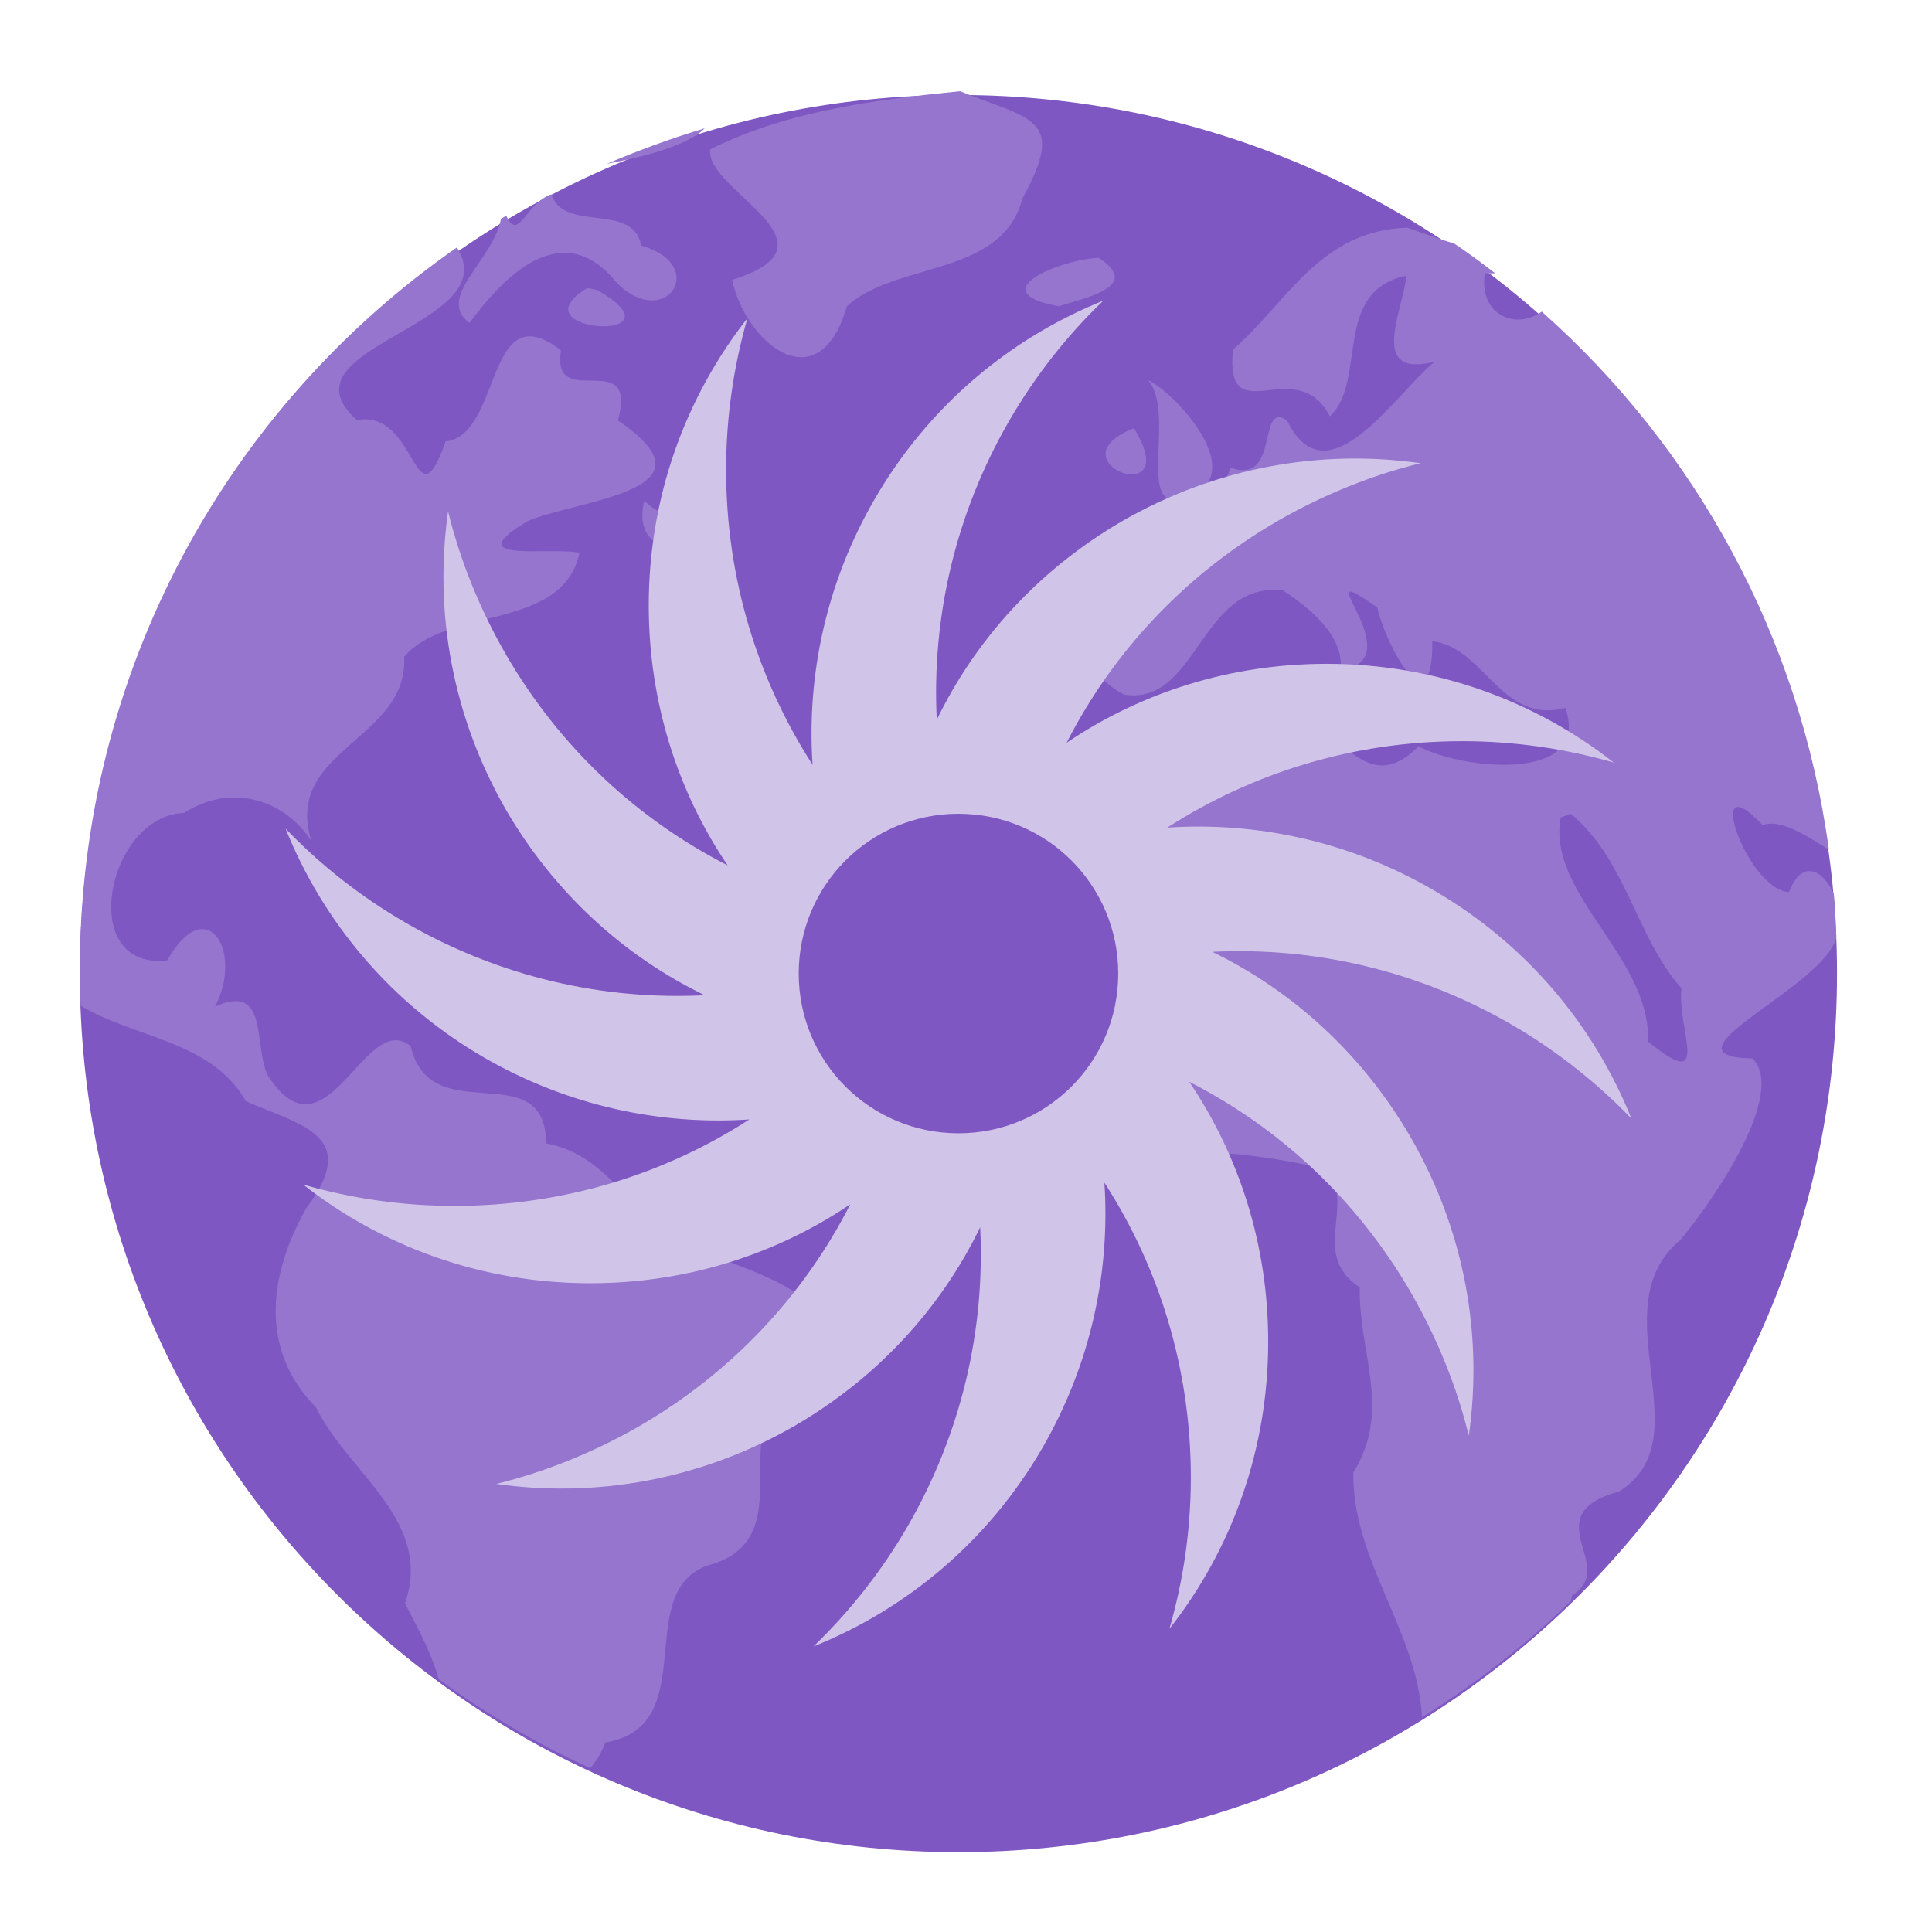 <?xml version="1.0" encoding="UTF-8"?>
<svg xmlns="http://www.w3.org/2000/svg" xmlns:xlink="http://www.w3.org/1999/xlink" width="24px" height="24px" viewBox="0 0 24 24" version="1.1">
<g id="surface1">
<path style=" stroke:none;fill-rule:nonzero;fill:rgb(49.412%,34.118%,76.078%);fill-opacity:1;" d="M 11.906 1.18 C 17.934 1.18 22.82 6.066 22.82 12.094 C 22.82 18.121 17.934 23.008 11.906 23.008 C 5.879 23.008 0.992 18.121 0.992 12.094 C 0.992 6.066 5.879 1.18 11.906 1.18 Z M 11.906 1.18 "/>
<path style=" stroke:none;fill-rule:nonzero;fill:rgb(58.431%,45.882%,80.392%);fill-opacity:1;" d="M 11.926 1.133 C 10.875 1.238 9.77 1.379 8.824 1.855 C 8.742 2.359 10.543 3.027 9.094 3.477 C 9.27 4.277 10.176 5 10.52 3.805 C 11.125 3.246 12.449 3.445 12.703 2.461 C 13.258 1.453 12.801 1.488 11.926 1.133 Z M 8.754 1.594 C 8.336 1.719 7.934 1.867 7.539 2.035 C 7.992 1.949 8.539 1.812 8.754 1.594 Z M 6.848 2.414 C 6.52 2.531 6.445 3.012 6.289 2.68 C 6.266 2.691 6.246 2.707 6.223 2.719 C 6.129 3.234 5.406 3.695 5.832 4.012 C 6.219 3.488 6.969 2.648 7.664 3.516 C 8.273 4.121 8.816 3.289 7.965 3.051 C 7.863 2.504 7.012 2.898 6.848 2.414 Z M 17.484 2.828 C 16.395 2.863 15.996 3.75 15.316 4.344 C 15.215 5.398 16.102 4.367 16.52 5.172 C 16.992 4.73 16.543 3.617 17.469 3.426 C 17.438 3.844 16.98 4.707 17.824 4.492 C 17.344 4.875 16.488 6.25 15.988 5.223 C 15.613 4.965 15.906 6.035 15.285 5.809 C 15.098 6.508 13.656 6.402 14.562 7.098 C 13.859 7.145 13.012 8.133 13.965 8.629 C 14.879 8.77 14.906 7.223 15.934 7.332 C 16.387 7.629 16.699 7.961 16.652 8.332 C 17.59 8.184 16.137 6.859 17.109 7.547 C 17.211 8.012 17.797 9.098 17.793 7.965 C 18.434 8.035 18.652 9.008 19.445 8.793 C 19.77 9.727 18.172 9.566 17.621 9.27 C 16.77 10.141 16.438 8.316 15.348 8.695 C 14.098 8.695 13.207 9.668 12.449 10.547 C 12.117 11.293 11.922 12.07 12.012 12.84 C 12.297 13.59 13.371 14.703 13.984 14.512 C 14.742 14.188 15.566 14.336 16.473 14.516 C 16.855 14.977 16.262 15.578 16.891 15.992 C 16.879 16.84 17.293 17.504 16.812 18.293 C 16.793 19.375 17.609 20.266 17.664 21.332 C 18.332 20.918 18.953 20.434 19.516 19.887 C 19.52 19.863 19.523 19.844 19.527 19.82 C 20.117 19.457 19.047 18.824 20.113 18.527 C 21.176 17.867 19.852 16.254 20.875 15.402 C 21.332 14.852 22.188 13.57 21.77 13.148 C 20.535 13.125 22.676 12.258 22.812 11.641 C 22.805 11.461 22.797 11.281 22.781 11.105 C 22.656 10.824 22.391 10.648 22.223 11.082 C 21.695 11.047 21.145 9.445 21.895 10.25 C 22.121 10.168 22.441 10.383 22.719 10.555 C 22.359 7.902 21.055 5.559 19.152 3.871 C 18.832 4.105 18.367 3.914 18.445 3.395 C 18.492 3.395 18.535 3.395 18.574 3.395 C 18.406 3.266 18.238 3.141 18.062 3.023 C 17.867 2.969 17.676 2.895 17.484 2.828 Z M 5.676 3.074 C 2.844 5.043 0.992 8.32 0.992 12.047 C 0.992 12.195 0.996 12.348 1 12.492 C 1.68 12.902 2.621 12.922 3.055 13.68 C 3.738 13.98 4.488 14.102 3.805 15.008 C 3.348 15.816 3.207 16.758 3.926 17.484 C 4.32 18.297 5.387 18.887 5.031 19.918 C 5.215 20.273 5.363 20.547 5.449 20.859 C 6.035 21.289 6.664 21.66 7.332 21.965 C 7.402 21.887 7.469 21.781 7.52 21.645 C 8.762 21.441 7.801 19.695 8.863 19.426 C 10.035 19.039 8.848 17.527 10.051 17.117 C 10.836 16.023 9.086 15.785 8.406 15.398 C 7.77 14.992 7.531 14.348 6.785 14.203 C 6.77 13.082 5.352 14.062 5.102 12.996 C 4.543 12.535 4.074 14.426 3.363 13.414 C 3.117 13.094 3.387 12.18 2.672 12.504 C 3.031 11.809 2.559 11.07 2.078 11.93 C 0.945 12.062 1.324 10.133 2.289 10.098 C 2.828 9.746 3.5 9.891 3.867 10.445 C 3.516 9.312 5.078 9.191 5.02 8.16 C 5.555 7.527 6.988 7.844 7.199 6.867 C 6.84 6.789 5.668 7.004 6.555 6.473 C 7.203 6.199 8.977 6.105 7.676 5.223 C 7.934 4.285 6.84 5.133 6.969 4.352 C 6.027 3.625 6.238 5.41 5.535 5.484 C 5.148 6.582 5.191 5.074 4.434 5.219 C 3.41 4.305 6.301 4.055 5.676 3.074 Z M 13.648 3.203 C 13.176 3.223 12.172 3.629 13.156 3.805 C 13.438 3.707 14.211 3.566 13.648 3.203 Z M 7.297 3.578 C 6.359 4.141 8.578 4.27 7.418 3.602 Z M 14.262 4.723 C 14.652 5.176 13.984 6.648 14.922 6.082 C 15.383 5.727 14.562 4.855 14.262 4.723 Z M 14.086 5.32 C 13.035 5.734 14.734 6.371 14.086 5.32 Z M 8.004 6.223 C 7.836 6.848 8.586 6.957 8.227 6.383 L 8.105 6.305 Z M 19.512 10.109 C 20.199 10.676 20.328 11.648 20.887 12.277 C 20.832 12.797 21.277 13.594 20.473 12.938 C 20.508 11.887 19.215 11.109 19.387 10.156 Z M 19.512 10.109 "/>
<path style=" stroke:none;fill-rule:nonzero;fill:rgb(81.961%,76.863%,91.373%);fill-opacity:1;" d="M 13.707 3.734 C 12.551 4.199 11.535 5.039 10.859 6.211 C 10.262 7.246 10.02 8.391 10.094 9.5 C 9.414 8.445 9.02 7.188 9.02 5.836 C 9.02 5.184 9.113 4.551 9.285 3.953 C 8.516 4.934 8.059 6.172 8.059 7.52 C 8.059 8.719 8.418 9.832 9.039 10.75 C 7.922 10.18 6.953 9.289 6.277 8.117 C 5.953 7.551 5.715 6.957 5.566 6.352 C 5.391 7.59 5.613 8.891 6.285 10.059 C 6.887 11.094 7.754 11.879 8.754 12.363 C 7.5 12.426 6.215 12.141 5.043 11.465 C 4.477 11.137 3.977 10.742 3.547 10.293 C 4.012 11.449 4.852 12.465 6.02 13.141 C 7.059 13.738 8.203 13.98 9.309 13.906 C 8.258 14.586 7 14.98 5.648 14.98 C 4.992 14.98 4.363 14.887 3.766 14.715 C 4.746 15.484 5.984 15.941 7.332 15.941 C 8.531 15.941 9.641 15.582 10.562 14.961 C 9.992 16.078 9.102 17.047 7.93 17.723 C 7.363 18.047 6.77 18.285 6.164 18.434 C 7.398 18.609 8.699 18.387 9.867 17.715 C 10.906 17.113 11.691 16.246 12.176 15.246 C 12.238 16.5 11.953 17.785 11.277 18.957 C 10.949 19.523 10.551 20.023 10.105 20.453 C 11.262 19.988 12.277 19.148 12.953 17.98 C 13.551 16.941 13.793 15.797 13.719 14.691 C 14.398 15.742 14.793 17 14.793 18.352 C 14.793 19.008 14.699 19.637 14.527 20.234 C 15.297 19.254 15.754 18.016 15.754 16.668 C 15.754 15.469 15.395 14.359 14.773 13.438 C 15.891 14.008 16.859 14.898 17.535 16.07 C 17.859 16.637 18.098 17.23 18.246 17.836 C 18.422 16.598 18.199 15.301 17.527 14.133 C 16.926 13.094 16.059 12.309 15.059 11.824 C 16.312 11.762 17.598 12.047 18.77 12.723 C 19.336 13.051 19.836 13.449 20.266 13.895 C 19.801 12.738 18.961 11.723 17.789 11.047 C 16.754 10.449 15.609 10.207 14.5 10.281 C 15.555 9.602 16.812 9.207 18.164 9.207 C 18.816 9.207 19.449 9.301 20.047 9.473 C 19.066 8.703 17.828 8.246 16.48 8.246 C 15.281 8.246 14.168 8.605 13.25 9.227 C 13.82 8.109 14.711 7.141 15.883 6.465 C 16.449 6.141 17.043 5.902 17.648 5.754 C 16.41 5.578 15.109 5.801 13.941 6.473 C 12.906 7.074 12.121 7.941 11.637 8.941 C 11.574 7.688 11.859 6.402 12.535 5.23 C 12.863 4.664 13.258 4.164 13.707 3.734 Z M 13.707 3.734 "/>
<path style=" stroke:none;fill-rule:nonzero;fill:rgb(49.412%,34.118%,76.078%);fill-opacity:1;" d="M 11.906 10.109 C 13.004 10.109 13.891 10.996 13.891 12.094 C 13.891 13.191 13.004 14.078 11.906 14.078 C 10.809 14.078 9.922 13.191 9.922 12.094 C 9.922 10.996 10.809 10.109 11.906 10.109 Z M 11.906 10.109 "/>
</g>
</svg>
